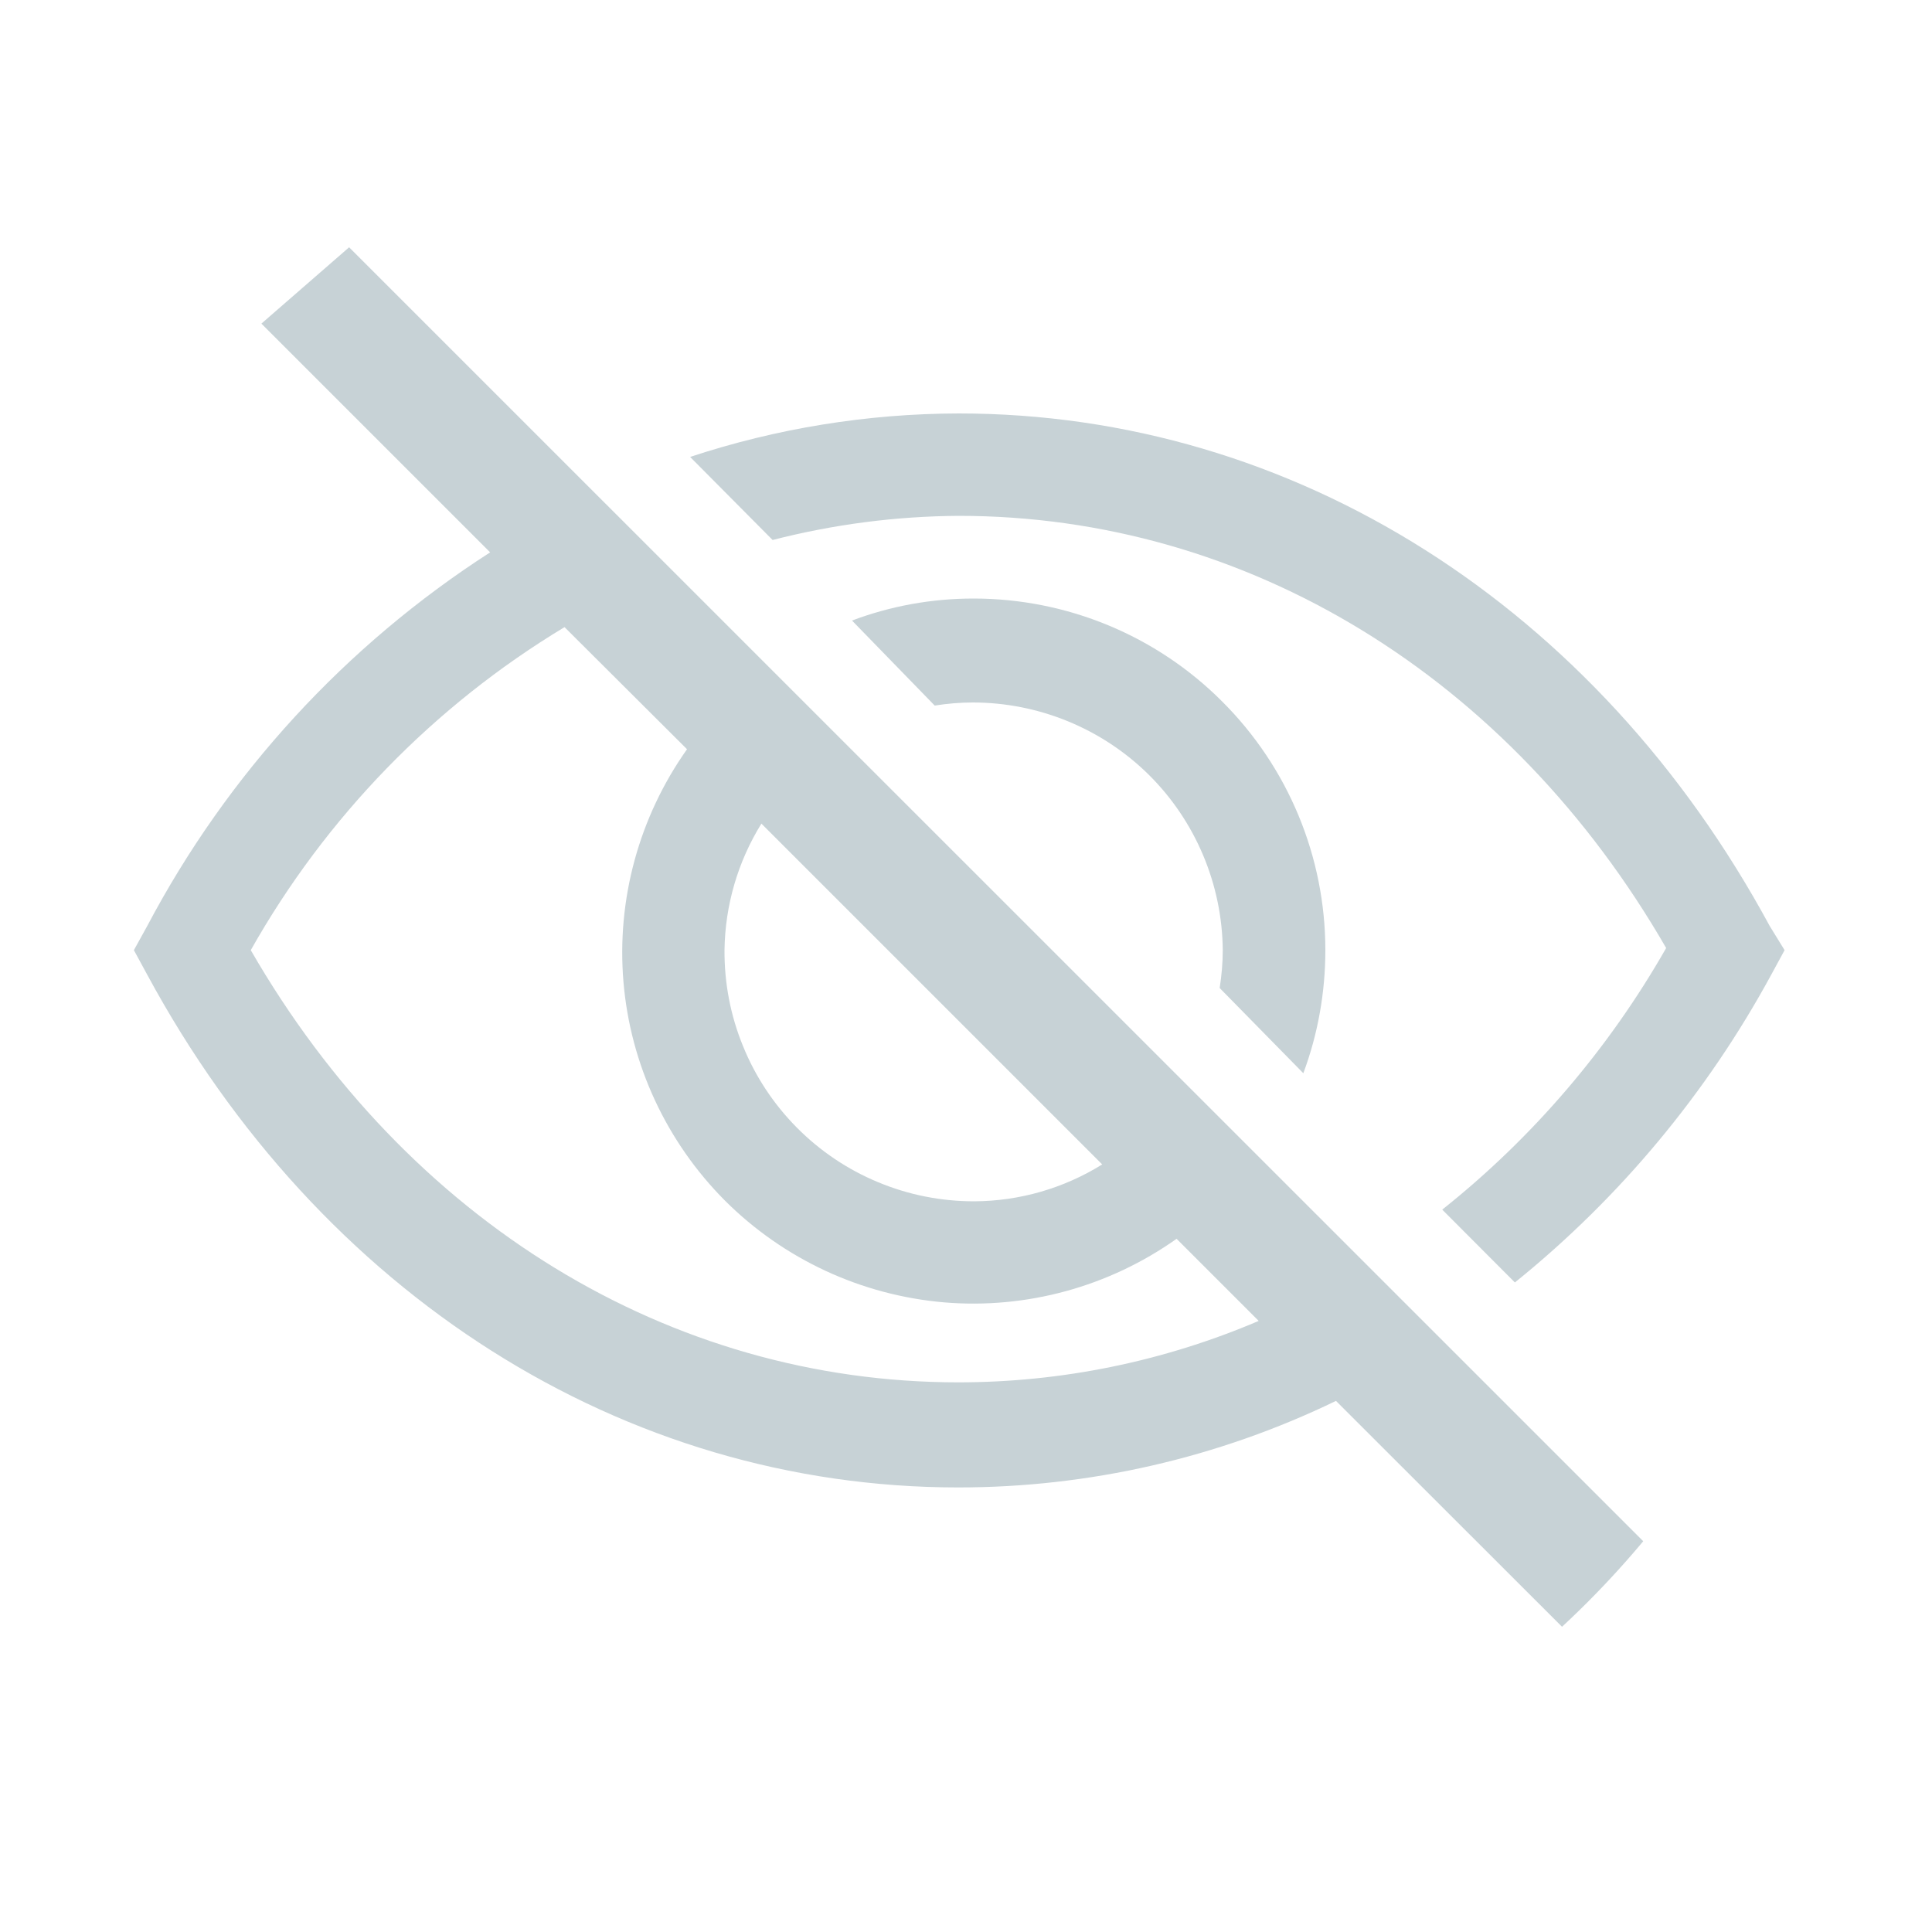 <svg width="10" height="10" viewBox="0 0 10 10" fill="none" xmlns="http://www.w3.org/2000/svg">
<g clip-path="url(#clip0_2_4183)">
<path d="M6.746 5.555C6.822 5.351 6.86 5.135 6.86 4.918C6.86 4.435 6.668 3.972 6.326 3.631C5.985 3.289 5.522 3.098 5.039 3.098C4.824 3.098 4.611 3.136 4.41 3.212L4.838 3.652C4.902 3.642 4.968 3.636 5.034 3.636C5.375 3.636 5.703 3.77 5.946 4.01C6.188 4.25 6.326 4.577 6.329 4.918C6.329 4.984 6.323 5.049 6.313 5.114L6.746 5.555Z" fill="#C7D2D6"/>
<path d="M9.16 4.793C8.266 3.14 6.698 2.14 4.962 2.14C4.49 2.141 4.02 2.217 3.572 2.365L3.999 2.795C4.314 2.714 4.637 2.672 4.962 2.67C6.456 2.67 7.815 3.504 8.624 4.907C8.327 5.428 7.934 5.888 7.465 6.261L7.841 6.638C8.384 6.2 8.835 5.658 9.168 5.045L9.237 4.918L9.16 4.793Z" fill="#C7D2D6"/>
<path d="M1.353 1.675L2.537 2.859C1.789 3.34 1.177 4.007 0.762 4.793L0.693 4.918L0.762 5.045C1.656 6.699 3.224 7.699 4.96 7.699C5.637 7.699 6.306 7.546 6.915 7.251L8.242 8.577L8.707 8.179L1.807 1.28L1.353 1.675ZM3.941 4.263L5.705 6.027C5.506 6.151 5.276 6.217 5.042 6.218C4.872 6.218 4.703 6.185 4.545 6.119C4.388 6.054 4.245 5.958 4.125 5.837C4.005 5.716 3.91 5.573 3.846 5.415C3.781 5.257 3.749 5.088 3.75 4.918C3.753 4.686 3.819 4.46 3.941 4.263ZM3.556 3.878C3.308 4.228 3.191 4.655 3.227 5.082C3.263 5.51 3.45 5.911 3.753 6.215C4.057 6.518 4.458 6.704 4.886 6.741C5.313 6.777 5.74 6.66 6.09 6.412L6.515 6.837C6.023 7.047 5.494 7.155 4.96 7.155C3.466 7.155 2.107 6.322 1.298 4.918C1.686 4.23 2.245 3.654 2.922 3.246L3.556 3.878Z" fill="#C7D2D6"/>
</g>
<defs>
<clipPath id="clip0_2_4183">
<rect x="0.061" y="0.141" width="9.553" height="9.553" rx="4.777" fill="white"/>
</clipPath>
</defs>
</svg>
